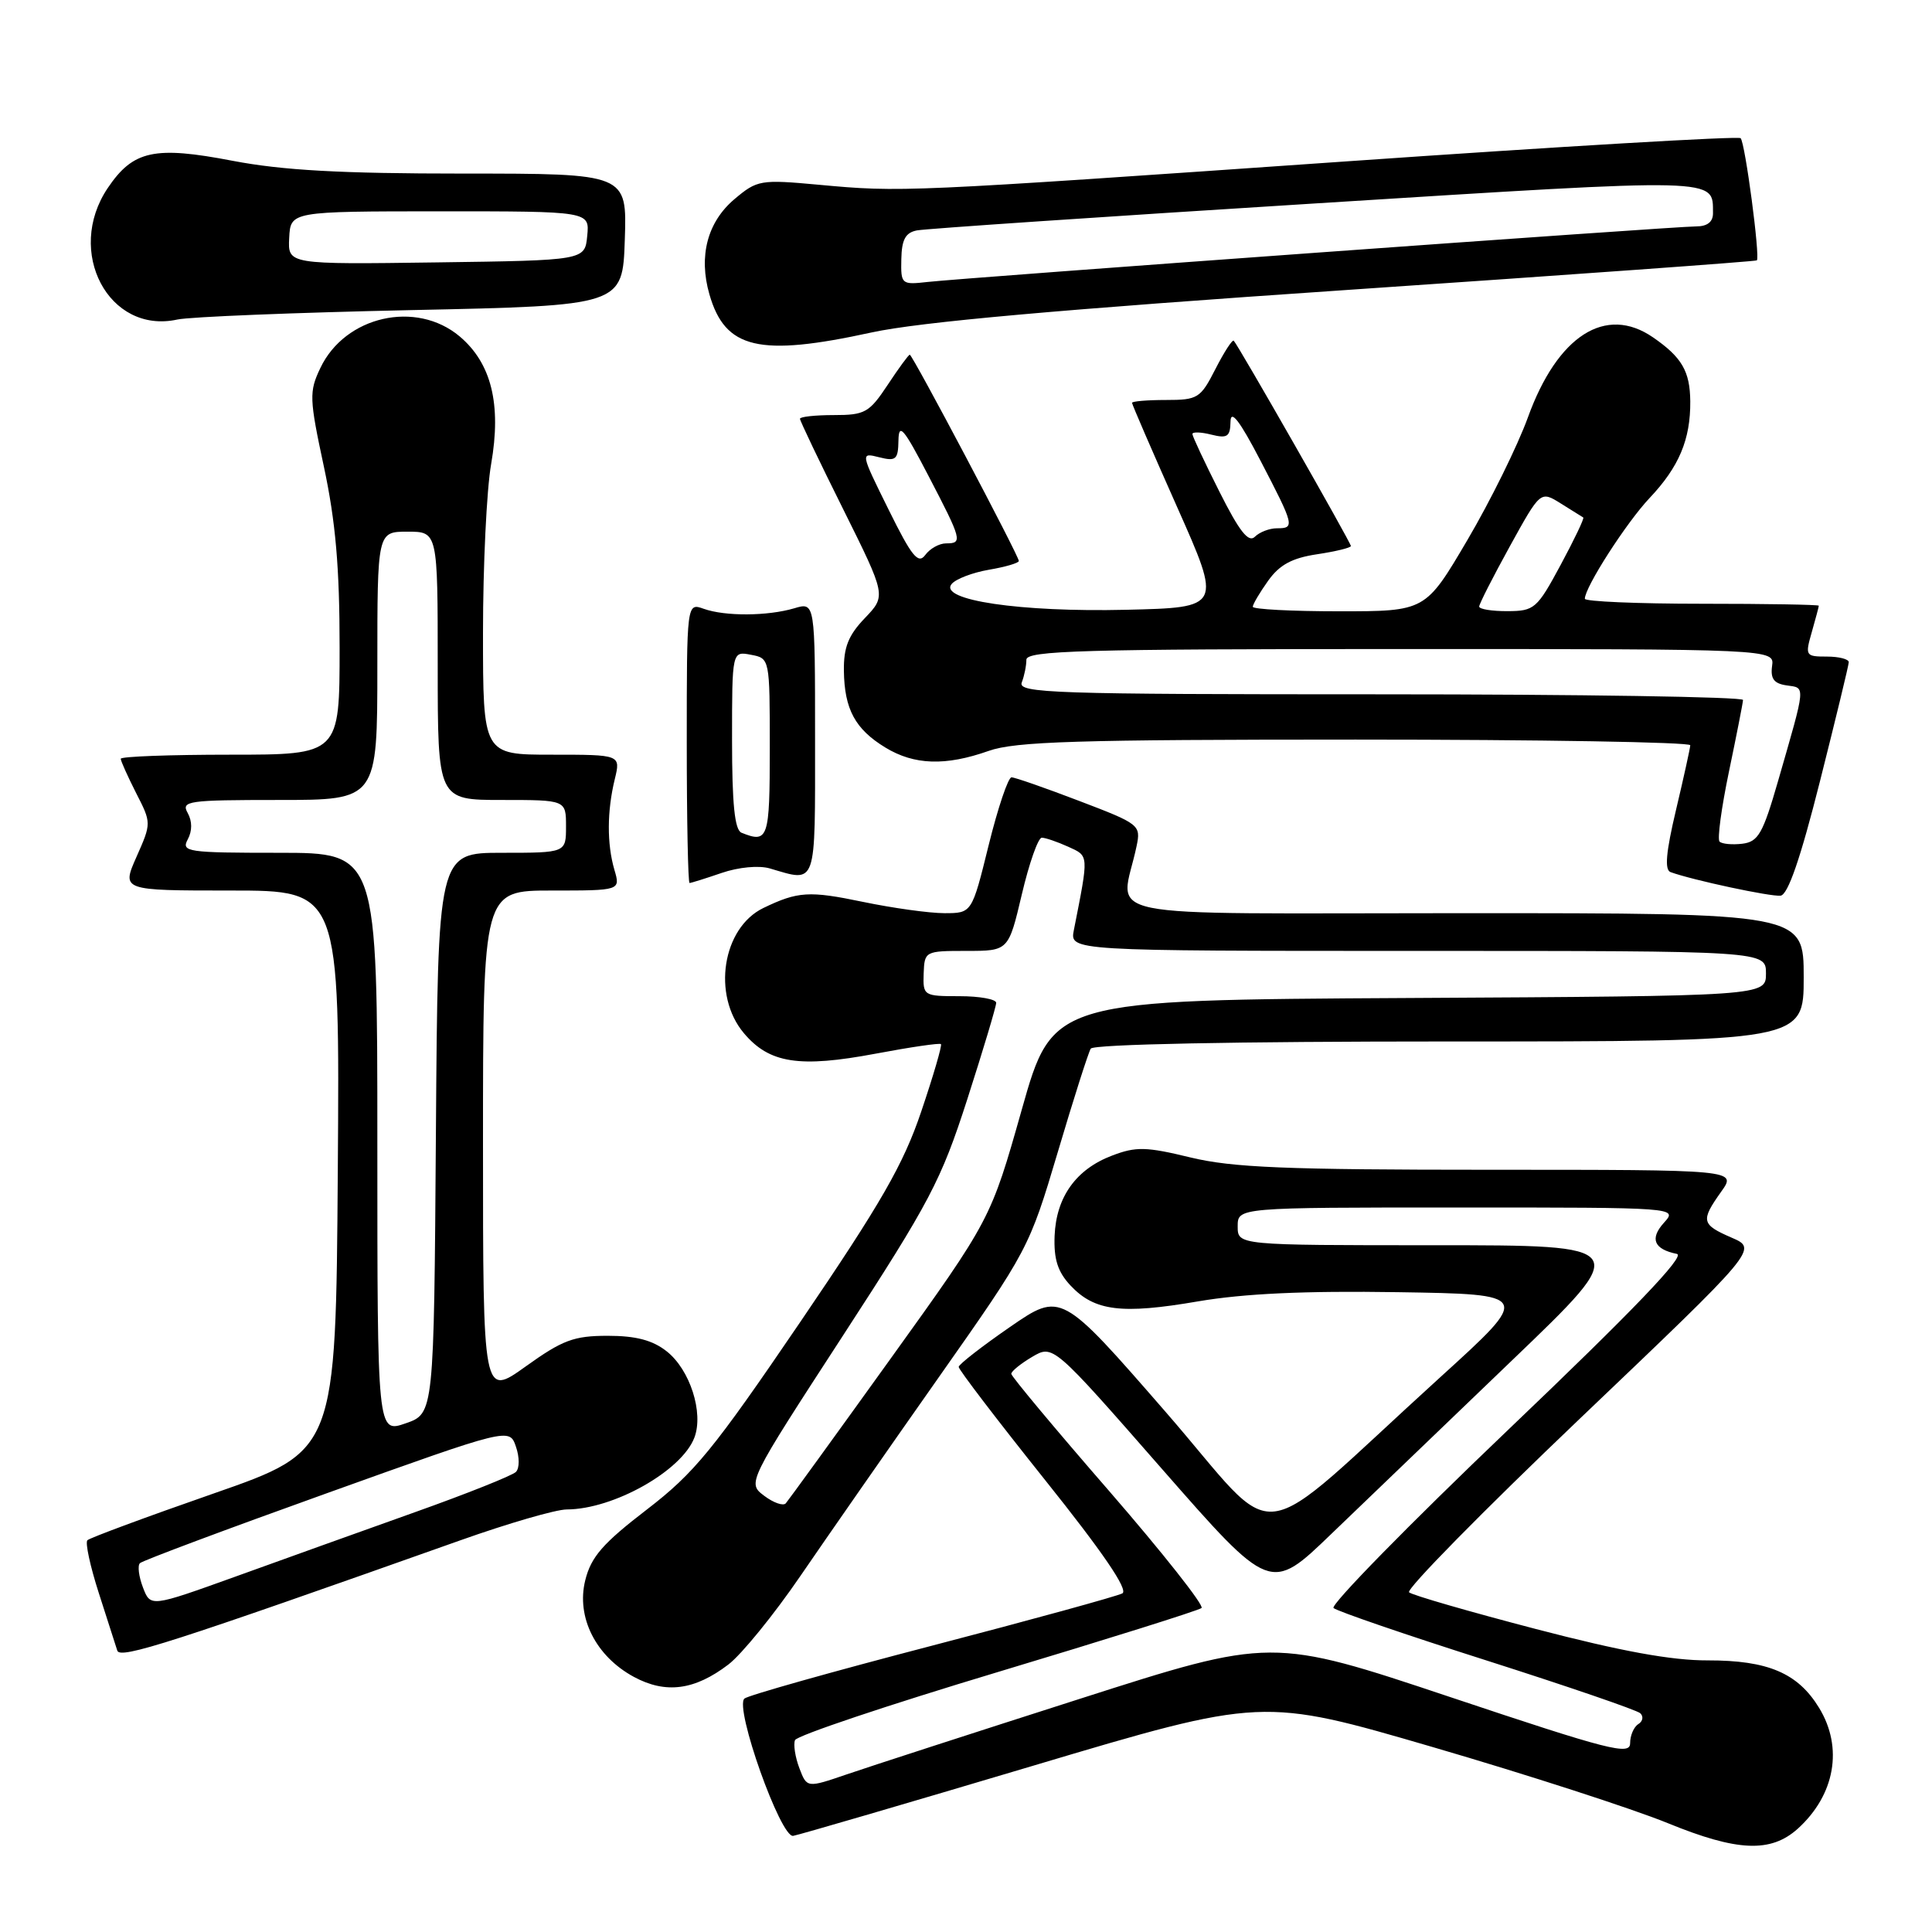<?xml version="1.0" encoding="UTF-8" standalone="no"?>
<!DOCTYPE svg PUBLIC "-//W3C//DTD SVG 1.1//EN" "http://www.w3.org/Graphics/SVG/1.1/DTD/svg11.dtd" >
<svg xmlns="http://www.w3.org/2000/svg" xmlns:xlink="http://www.w3.org/1999/xlink" version="1.1" viewBox="0 0 256 256">
 <g >
 <path fill="currentColor"
d=" M 238.23 242.30 C 243.15 237.83 244.26 231.57 241.04 226.30 C 238.23 221.69 234.26 220.00 226.30 220.01 C 221.50 220.03 214.80 218.80 203.50 215.85 C 194.70 213.55 187.14 211.37 186.71 210.99 C 186.27 210.62 196.49 200.23 209.41 187.91 C 232.92 165.50 232.92 165.50 229.46 164.00 C 225.43 162.25 225.32 161.77 228.07 157.90 C 230.14 155.00 230.14 155.00 197.32 155.00 C 170.33 155.00 163.30 154.71 157.75 153.37 C 151.87 151.94 150.53 151.91 147.36 153.12 C 142.58 154.93 139.95 158.61 139.74 163.76 C 139.62 166.87 140.16 168.54 141.86 170.35 C 145.04 173.73 148.61 174.18 158.74 172.44 C 164.85 171.40 172.87 171.03 185.22 171.22 C 202.94 171.50 202.94 171.50 190.83 182.50 C 165.25 205.74 170.15 205.13 154.42 187.05 C 140.60 171.17 140.60 171.17 133.83 175.83 C 130.11 178.40 127.05 180.78 127.03 181.12 C 127.01 181.46 132.16 188.20 138.47 196.10 C 146.13 205.68 149.54 210.67 148.72 211.13 C 148.05 211.50 136.70 214.62 123.50 218.06 C 110.30 221.50 99.11 224.65 98.64 225.07 C 97.29 226.25 103.44 243.55 105.10 243.26 C 105.87 243.13 120.18 238.95 136.89 233.97 C 167.28 224.91 167.28 224.91 189.89 231.51 C 202.33 235.14 216.32 239.67 221.00 241.58 C 230.22 245.35 234.65 245.53 238.23 242.30 Z  M 96.51 220.56 C 98.26 219.23 102.56 213.94 106.06 208.82 C 109.57 203.69 117.81 191.85 124.39 182.50 C 136.22 165.68 136.38 165.37 140.15 152.70 C 142.24 145.65 144.21 139.47 144.53 138.95 C 144.89 138.37 163.64 138.00 192.06 138.00 C 239.00 138.00 239.00 138.00 239.00 129.50 C 239.00 121.00 239.00 121.00 193.88 121.00 C 143.46 121.00 148.53 122.04 150.60 112.13 C 151.19 109.32 151.01 109.18 143.01 106.13 C 138.51 104.41 134.47 103.00 134.03 103.00 C 133.59 103.00 132.22 107.05 131.00 112.00 C 128.78 121.00 128.78 121.00 125.14 121.00 C 123.14 121.00 118.27 120.32 114.33 119.50 C 107.23 118.02 105.72 118.11 101.16 120.31 C 95.72 122.93 94.32 131.85 98.56 136.89 C 101.94 140.91 105.91 141.52 116.06 139.61 C 120.63 138.75 124.51 138.18 124.68 138.35 C 124.85 138.52 123.68 142.52 122.08 147.25 C 119.71 154.28 116.78 159.38 106.04 175.17 C 94.48 192.16 92.03 195.16 85.70 200.03 C 79.88 204.50 78.32 206.29 77.55 209.39 C 76.33 214.28 78.94 219.47 84.00 222.20 C 88.21 224.47 92.04 223.97 96.51 220.56 Z  M 61.00 204.10 C 67.33 201.85 73.67 200.01 75.10 200.01 C 81.29 199.99 90.33 194.90 92.01 190.49 C 93.26 187.19 91.43 181.48 88.33 179.05 C 86.47 177.58 84.25 177.00 80.53 177.00 C 76.04 177.00 74.54 177.56 69.66 181.06 C 64.00 185.11 64.00 185.11 64.00 151.56 C 64.00 118.00 64.00 118.00 73.11 118.00 C 82.22 118.00 82.22 118.00 81.41 115.25 C 80.41 111.82 80.43 107.48 81.46 103.25 C 82.25 100.00 82.25 100.00 73.12 100.00 C 64.00 100.00 64.00 100.00 64.00 83.83 C 64.00 74.94 64.48 64.88 65.08 61.48 C 66.46 53.55 65.11 48.12 60.90 44.57 C 55.14 39.73 45.71 41.87 42.44 48.78 C 40.95 51.91 40.98 52.80 42.92 61.85 C 44.47 69.11 45.00 75.17 45.00 85.78 C 45.00 100.00 45.00 100.00 30.50 100.00 C 22.52 100.00 16.00 100.24 16.00 100.54 C 16.00 100.84 16.92 102.87 18.03 105.07 C 20.07 109.05 20.07 109.06 18.09 113.53 C 16.11 118.00 16.11 118.00 30.57 118.00 C 45.02 118.00 45.02 118.00 44.76 155.13 C 44.50 192.25 44.50 192.25 28.32 197.89 C 19.42 200.99 11.89 203.78 11.58 204.09 C 11.27 204.40 11.95 207.54 13.09 211.08 C 14.23 214.61 15.33 218.05 15.54 218.71 C 15.90 219.88 22.61 217.72 61.00 204.10 Z  M 241.16 103.50 C 243.24 95.25 244.96 88.16 244.97 87.75 C 244.99 87.34 243.68 87.00 242.07 87.00 C 239.24 87.00 239.17 86.89 240.07 83.76 C 240.58 81.97 241.00 80.40 241.00 80.26 C 241.00 80.12 234.03 80.00 225.50 80.00 C 216.97 80.00 210.00 79.70 210.00 79.34 C 210.00 77.81 215.51 69.24 218.57 66.00 C 222.48 61.87 224.01 58.23 223.97 53.18 C 223.93 49.19 222.86 47.34 219.03 44.70 C 212.76 40.38 206.37 44.47 202.45 55.32 C 201.09 59.07 197.48 66.39 194.43 71.57 C 188.88 81.00 188.88 81.00 177.44 81.00 C 171.15 81.00 166.00 80.73 166.00 80.40 C 166.00 80.08 166.91 78.53 168.03 76.96 C 169.54 74.84 171.19 73.94 174.53 73.44 C 176.99 73.07 179.00 72.58 179.00 72.35 C 179.00 71.90 164.08 45.76 163.48 45.15 C 163.29 44.96 162.20 46.65 161.05 48.90 C 159.07 52.78 158.72 53.00 154.48 53.00 C 152.02 53.00 150.00 53.17 150.00 53.38 C 150.00 53.59 152.68 59.78 155.95 67.13 C 161.90 80.50 161.90 80.50 149.20 80.80 C 135.19 81.13 124.32 79.52 126.10 77.38 C 126.66 76.71 128.89 75.86 131.06 75.49 C 133.23 75.12 135.00 74.60 135.00 74.33 C 135.00 73.65 120.91 47.00 120.55 47.00 C 120.39 47.00 119.07 48.80 117.62 51.00 C 115.18 54.68 114.61 55.00 110.49 55.00 C 108.02 55.00 106.00 55.22 106.00 55.49 C 106.00 55.76 108.57 61.14 111.72 67.46 C 117.43 78.94 117.43 78.94 114.60 81.90 C 112.41 84.18 111.78 85.78 111.82 88.88 C 111.89 93.98 113.31 96.61 117.31 99.05 C 121.14 101.38 125.28 101.52 131.00 99.50 C 134.53 98.25 142.74 98.00 179.63 98.00 C 204.03 98.00 223.98 98.34 223.97 98.75 C 223.95 99.16 223.10 103.02 222.08 107.32 C 220.75 112.93 220.54 115.27 221.36 115.56 C 224.27 116.62 234.65 118.84 235.94 118.68 C 236.92 118.55 238.58 113.73 241.16 103.50 Z  M 95.62 115.67 C 97.86 114.90 100.56 114.65 102.00 115.07 C 108.29 116.91 108.00 117.74 108.00 97.89 C 108.00 79.78 108.00 79.78 105.25 80.60 C 101.68 81.65 96.09 81.68 93.25 80.67 C 91.00 79.87 91.00 79.87 91.00 98.43 C 91.00 108.64 91.17 117.00 91.37 117.00 C 91.58 117.00 93.49 116.40 95.62 115.67 Z  M 115.50 44.05 C 121.85 42.67 140.38 41.01 178.50 38.42 C 208.20 36.40 232.63 34.64 232.79 34.50 C 233.25 34.10 231.24 18.90 230.64 18.31 C 230.35 18.02 206.80 19.40 178.31 21.39 C 119.70 25.47 119.43 25.49 108.48 24.48 C 100.77 23.77 100.33 23.85 97.34 26.37 C 93.74 29.40 92.54 33.92 94.00 39.00 C 96.08 46.25 100.57 47.31 115.50 44.05 Z  M 54.50 41.09 C 82.50 40.50 82.50 40.50 82.79 31.75 C 83.08 23.00 83.08 23.00 61.38 23.00 C 45.13 23.00 37.45 22.57 30.84 21.31 C 20.45 19.31 17.64 19.93 14.28 24.91 C 8.60 33.34 14.41 44.33 23.50 42.34 C 25.15 41.98 39.10 41.42 54.50 41.09 Z  M 105.92 234.29 C 105.37 232.84 105.11 231.17 105.34 230.58 C 105.57 229.98 117.63 225.94 132.13 221.58 C 146.63 217.22 158.82 213.40 159.21 213.07 C 159.59 212.75 154.08 205.77 146.96 197.56 C 139.83 189.36 134.00 182.37 134.00 182.04 C 134.00 181.70 135.25 180.69 136.77 179.79 C 139.54 178.16 139.54 178.16 153.93 194.60 C 168.33 211.04 168.33 211.04 176.41 203.25 C 180.86 198.97 191.65 188.61 200.38 180.23 C 216.26 165.00 216.26 165.00 190.13 165.00 C 164.00 165.00 164.00 165.00 164.00 162.50 C 164.00 160.00 164.00 160.00 193.15 160.00 C 222.31 160.00 222.31 160.00 220.48 162.02 C 218.57 164.14 219.15 165.53 222.20 166.15 C 223.37 166.39 216.45 173.61 199.90 189.40 C 186.70 202.00 176.27 212.65 176.70 213.07 C 177.14 213.48 186.28 216.62 197.00 220.03 C 207.72 223.45 216.88 226.59 217.34 227.01 C 217.80 227.43 217.69 228.08 217.09 228.45 C 216.49 228.82 216.00 229.96 216.00 230.98 C 216.00 232.63 213.26 231.93 192.25 224.90 C 168.50 216.96 168.50 216.96 143.00 225.13 C 128.97 229.62 115.12 234.11 112.21 235.11 C 106.92 236.92 106.92 236.92 105.92 234.29 Z  M 101.26 198.20 C 99.01 196.50 99.01 196.50 111.68 177.00 C 123.25 159.20 124.69 156.46 128.18 145.63 C 130.28 139.10 132.00 133.36 132.00 132.88 C 132.00 132.40 129.81 132.00 127.14 132.00 C 122.39 132.00 122.29 131.94 122.39 129.00 C 122.50 126.04 122.57 126.00 128.07 126.00 C 133.63 126.00 133.63 126.00 135.40 118.50 C 136.37 114.37 137.56 111.00 138.04 111.00 C 138.52 111.00 140.09 111.54 141.53 112.19 C 144.31 113.46 144.29 113.11 142.29 123.25 C 141.75 126.00 141.75 126.00 187.88 126.00 C 234.00 126.00 234.00 126.00 234.00 128.99 C 234.00 131.98 234.00 131.98 186.75 132.24 C 139.50 132.50 139.50 132.50 135.39 147.03 C 131.28 161.56 131.28 161.56 118.01 180.03 C 110.71 190.19 104.46 198.81 104.12 199.20 C 103.78 199.58 102.49 199.13 101.26 198.20 Z  M 18.94 210.34 C 18.39 208.90 18.21 207.46 18.54 207.13 C 18.86 206.80 30.01 202.63 43.31 197.86 C 67.50 189.18 67.50 189.18 68.36 191.68 C 68.85 193.08 68.85 194.55 68.36 195.04 C 67.88 195.52 61.87 197.92 54.99 200.37 C 48.12 202.82 37.42 206.66 31.22 208.90 C 19.94 212.96 19.94 212.96 18.94 210.34 Z  M 50.00 151.45 C 50.00 113.00 50.00 113.00 36.96 113.00 C 24.79 113.00 23.99 112.88 24.88 111.22 C 25.48 110.10 25.48 108.82 24.87 107.72 C 23.97 106.13 24.89 106.00 36.95 106.00 C 50.00 106.00 50.00 106.00 50.00 88.23 C 50.00 70.45 50.00 70.45 54.00 70.45 C 58.00 70.45 58.00 70.45 58.00 88.23 C 58.00 106.00 58.00 106.00 66.50 106.00 C 75.00 106.00 75.00 106.00 75.00 109.50 C 75.00 113.00 75.00 113.00 66.51 113.00 C 58.02 113.00 58.02 113.00 57.76 150.15 C 57.50 187.30 57.50 187.30 53.75 188.60 C 50.00 189.90 50.00 189.90 50.00 151.45 Z  M 227.85 111.52 C 227.53 111.20 228.10 107.02 229.10 102.22 C 230.10 97.42 230.94 93.16 230.96 92.75 C 230.98 92.34 209.35 92.00 182.89 92.00 C 139.44 92.00 134.84 91.85 135.39 90.42 C 135.73 89.55 136.00 88.20 136.00 87.42 C 136.00 86.21 143.44 86.00 185.56 86.00 C 235.13 86.00 235.13 86.00 234.81 88.25 C 234.58 89.94 235.06 90.58 236.75 90.82 C 239.27 91.18 239.33 90.56 235.60 103.50 C 233.59 110.47 232.98 111.54 230.86 111.80 C 229.52 111.96 228.17 111.83 227.85 111.52 Z  M 196.00 80.37 C 196.00 80.03 197.83 76.44 200.06 72.39 C 204.12 65.03 204.12 65.03 206.81 66.71 C 208.29 67.64 209.63 68.47 209.79 68.57 C 209.95 68.67 208.60 71.50 206.79 74.86 C 203.67 80.66 203.31 80.97 199.75 80.98 C 197.69 80.99 196.00 80.72 196.00 80.37 Z  M 117.74 67.52 C 114.00 59.96 114.00 59.96 116.50 60.59 C 118.72 61.15 119.01 60.90 119.05 58.36 C 119.09 55.97 119.74 56.73 123.00 63.00 C 127.48 71.60 127.58 72.00 125.36 72.00 C 124.46 72.00 123.22 72.69 122.60 73.54 C 121.67 74.80 120.81 73.74 117.74 67.52 Z  M 161.58 65.15 C 159.61 61.24 158.00 57.81 158.00 57.51 C 158.00 57.21 159.12 57.24 160.50 57.59 C 162.63 58.12 163.01 57.87 163.05 55.86 C 163.08 54.21 164.27 55.75 167.00 61.00 C 171.52 69.69 171.60 70.00 169.20 70.00 C 168.21 70.00 166.89 70.51 166.28 71.12 C 165.44 71.96 164.22 70.41 161.58 65.15 Z  M 98.25 110.34 C 97.35 109.97 97.00 106.54 97.00 98.06 C 97.00 86.28 97.00 86.28 99.50 86.76 C 102.00 87.23 102.00 87.24 102.00 99.12 C 102.00 111.16 101.80 111.77 98.25 110.34 Z  M 119.43 34.34 C 119.48 31.75 119.98 30.82 121.50 30.53 C 122.60 30.31 146.39 28.70 174.37 26.95 C 228.39 23.56 226.94 23.53 226.98 28.25 C 226.99 29.40 226.23 30.00 224.75 30.00 C 221.99 29.99 127.92 36.80 122.93 37.36 C 119.44 37.75 119.36 37.68 119.43 34.34 Z  M 38.32 31.53 C 38.50 28.01 38.50 28.01 58.31 28.00 C 78.13 28.00 78.13 28.00 77.81 31.25 C 77.50 34.50 77.50 34.50 57.82 34.77 C 38.14 35.04 38.14 35.04 38.32 31.53 Z "/>
</g>
</svg>